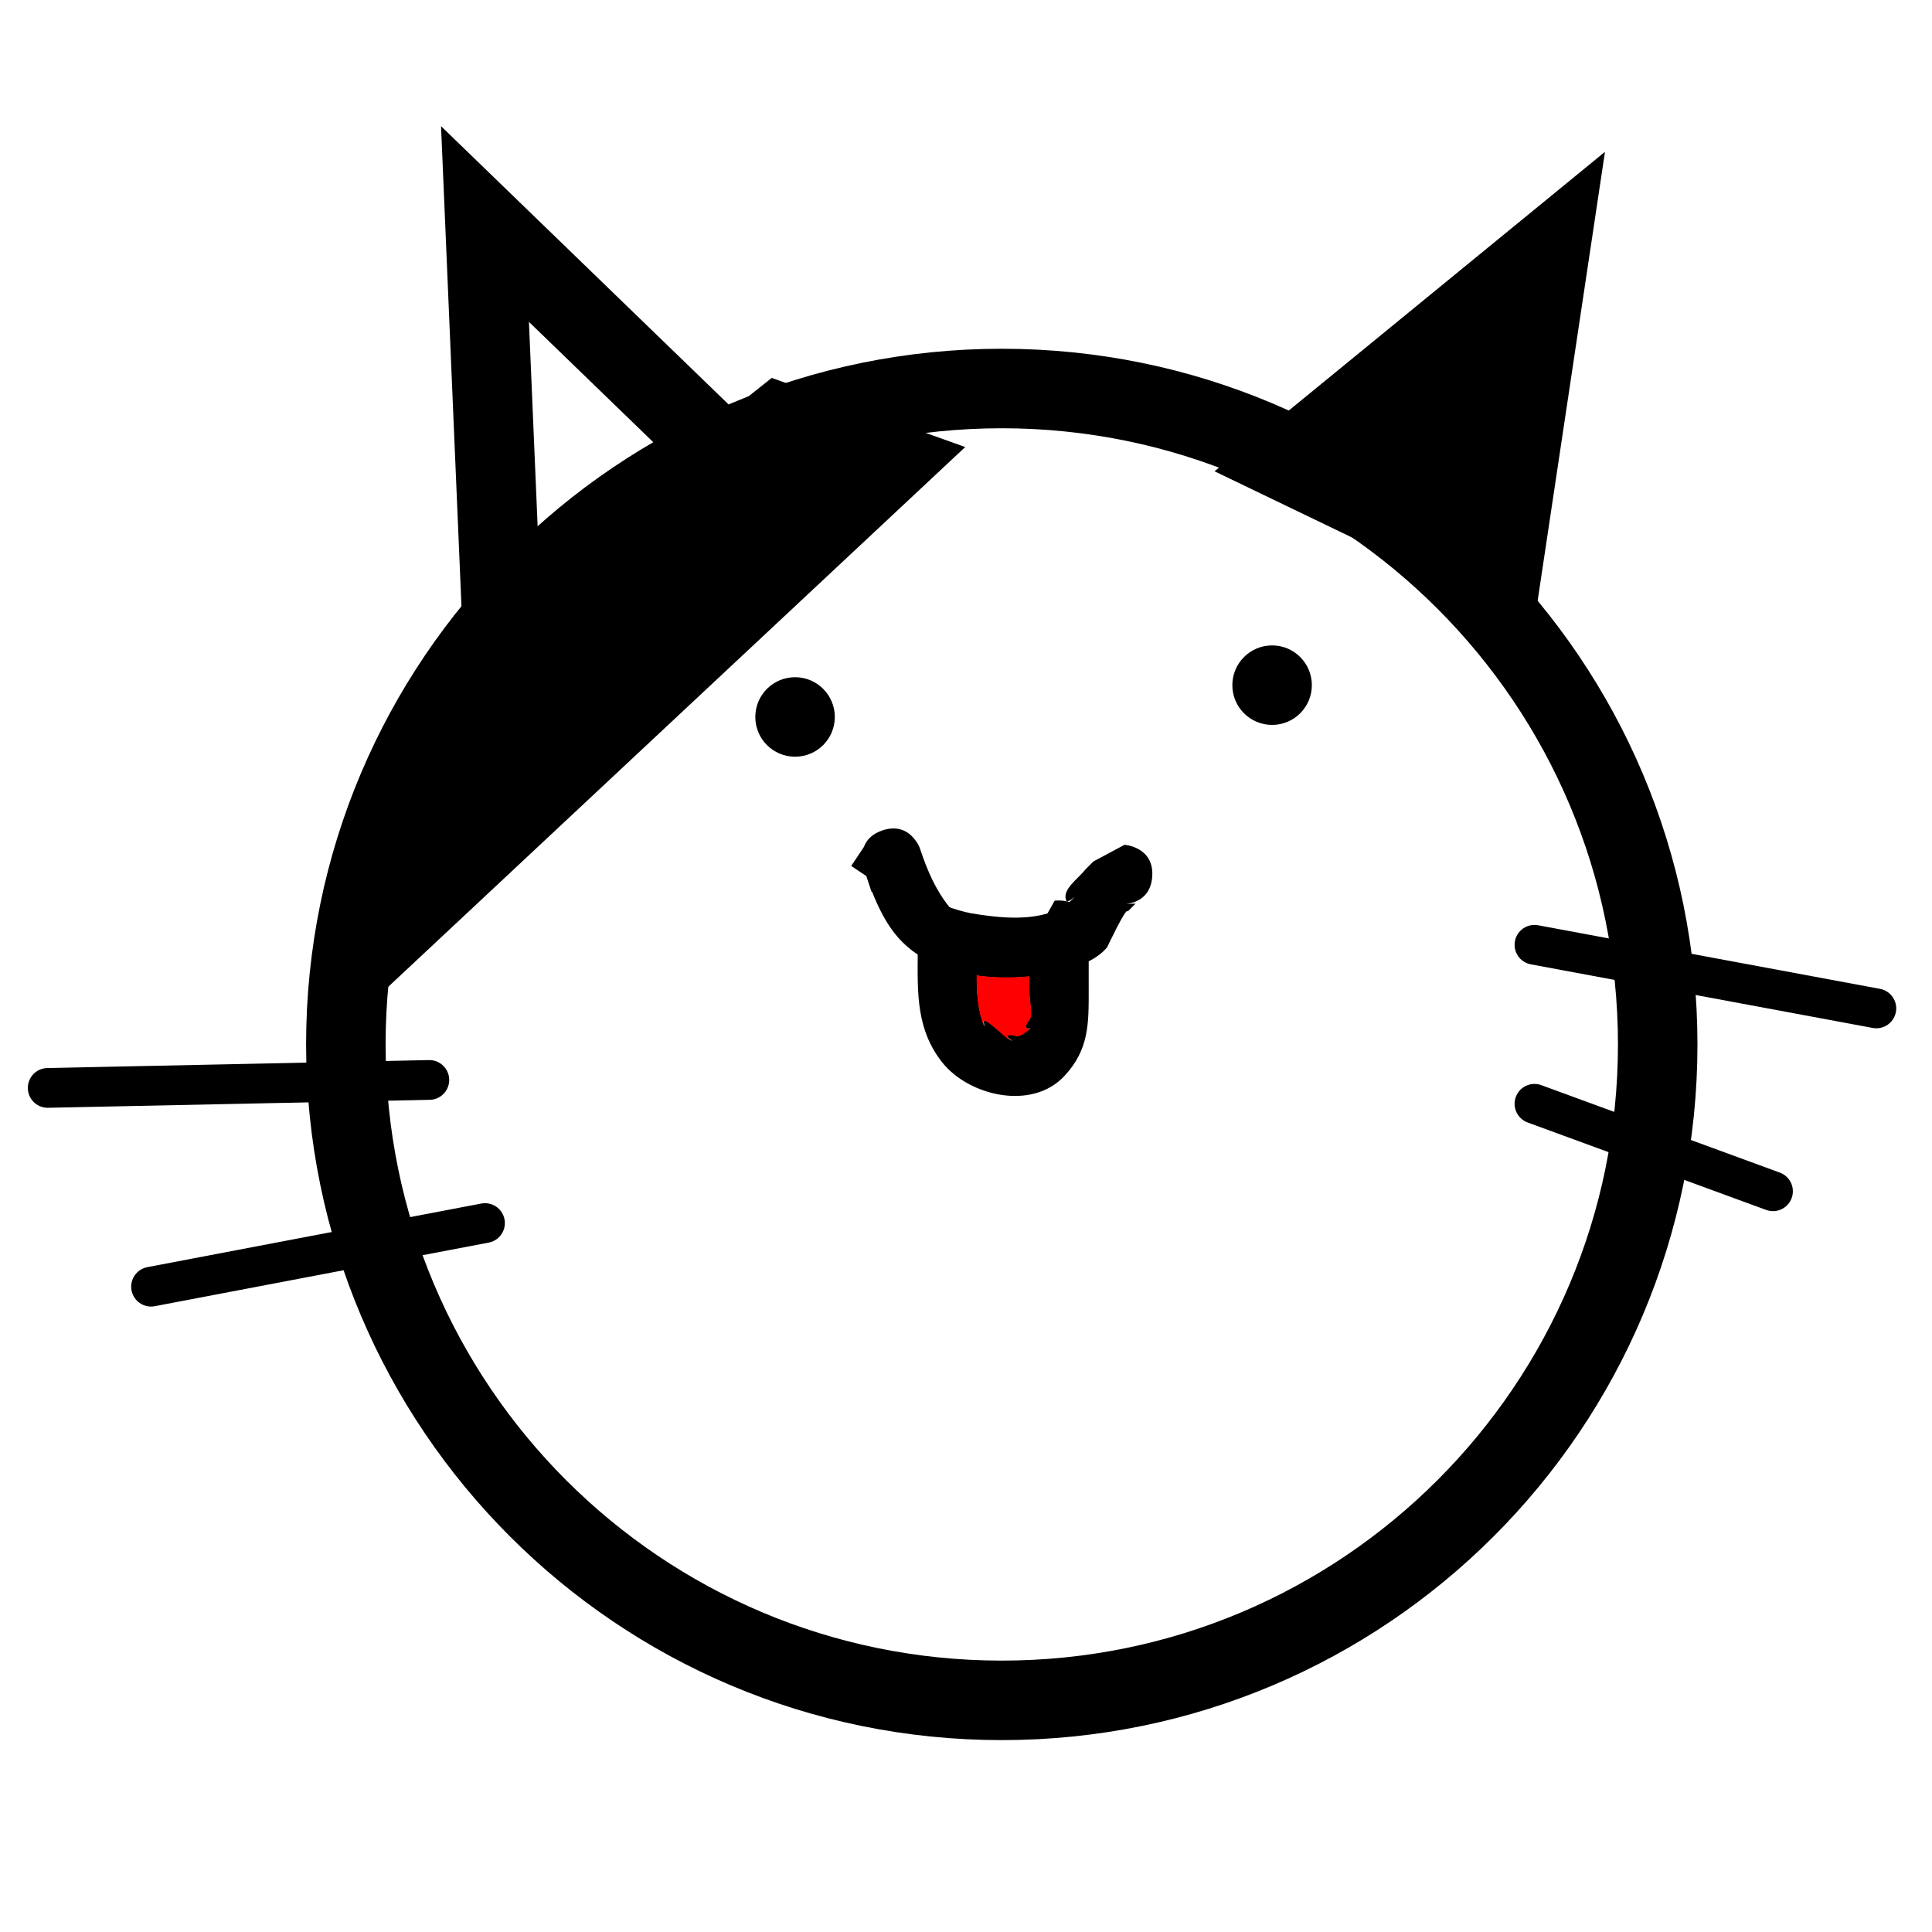 <svg version="1.1" xmlns="http://www.w3.org/2000/svg" xmlns:xlink="http://www.w3.org/1999/xlink" width="243" height="243" viewBox="0,0,243,243"><g transform="translate(-119,-62.633)"><g data-paper-data="{&quot;isPaintingLayer&quot;:true}" fill-rule="nonzero" stroke-linejoin="miter" stroke-miterlimit="10" stroke-dasharray="" stroke-dashoffset="0" style="mix-blend-mode: normal"><path d="M119,305.633v-243h243v243z" fill="#ffffff" stroke="none" stroke-width="0" stroke-linecap="butt"/><path d="M162.5,193.998c0,-45.563 36.937,-82.5 82.5,-82.5c45.563,0 82.5,36.937 82.5,82.5c0,45.563 -36.937,82.5 -82.5,82.5c-45.563,0 -82.5,-36.937 -82.5,-82.5z" data-paper-data="{&quot;origPos&quot;:null}" fill="#ffffff" stroke="#000000" stroke-width="10" stroke-linecap="butt"/><path d="M211,120.81l-29,17l-2,-47z" data-paper-data="{&quot;origPos&quot;:null}" fill="none" stroke="#000000" stroke-width="10" stroke-linecap="round"/><path d="M281,120.81l33,-27l-6,40z" data-paper-data="{&quot;origPos&quot;:null}" fill="#000000" stroke="#000000" stroke-width="10" stroke-linecap="round"/><path d="M214,152.81c0,-2.761 2.239,-5 5,-5c2.761,0 5,2.239 5,5c0,2.761 -2.239,5 -5,5c-2.761,0 -5,-2.239 -5,-5z" data-paper-data="{&quot;origPos&quot;:null}" fill="#000000" stroke="none" stroke-width="0.5" stroke-linecap="butt"/><path d="M274,148.81c0,-2.761 2.239,-5 5,-5c2.761,0 5,2.239 5,5c0,2.761 -2.239,5 -5,5c-2.761,0 -5,-2.239 -5,-5z" data-paper-data="{&quot;origPos&quot;:null}" fill="#000000" stroke="none" stroke-width="0.5" stroke-linecap="butt"/><path d="M255.933,187.131c0,4.197 0.068,7.507 -3.073,10.854c-4.108,4.378 -12.003,2.465 -15.329,-1.702c-3.266,-4.093 -3.135,-8.672 -3.103,-13.586c-0.904,-0.602 -1.733,-1.31 -2.461,-2.137c-1.429,-1.621 -2.454,-3.677 -3.277,-5.765l-0.065,0.022l-0.668,-2.003l-1.895,-1.263l1.599,-2.398c0.292,-0.789 0.922,-1.566 2.19,-2.029c0.095,-0.036 0.191,-0.068 0.289,-0.096c2.047,-0.62 3.285,0.349 3.953,1.238c0.299,0.368 0.53,0.794 0.673,1.258c0.855,2.553 1.911,5.046 3.632,7.177c0.109,0.135 1.994,0.672 2.694,0.791c2.837,0.484 6.603,0.953 9.657,0.028l0.903,-1.602c0,0 0.877,-0.125 1.839,0.172c0.214,-0.178 0.418,-0.371 0.611,-0.58c0.242,-0.262 -0.832,0.76 -0.977,0.434c-0.632,-1.411 1.46,-2.742 2.406,-3.966c0.333,-0.333 0.667,-0.667 1,-1l3.91,-2.089c0,0 3.741,0.258 3.483,3.999c-0.185,2.683 -2.161,3.309 -3.265,3.449l1.175,-0.055c-0.333,0.333 -0.667,0.667 -1,1c-0.143,-0.71 -2.536,4.424 -2.572,4.469c-0.567,0.722 -1.386,1.312 -2.33,1.792c0,1.196 0,2.392 0,3.588zM242.821,191.721c0.094,0.229 -0.226,-0.803 0.014,-0.742c0.842,0.214 2.525,2.168 3.428,2.531c0.265,0.107 -0.816,-0.469 -0.58,-0.63c0.413,-0.282 1.025,0.157 1.5,0c0.538,-0.178 0.97,-0.563 1.41,-0.938c-0.195,0.075 -0.369,0.095 -0.468,0.002c-0.383,-0.362 0.412,-0.98 0.5,-1.5c0.105,-0.617 -0.192,-2.555 -0.192,-3.314c0,-0.555 0,-1.111 0,-1.666c-2.104,0.207 -4.358,0.201 -6.562,-0.113c-0.013,2.175 0.121,4.339 0.95,6.37z" data-paper-data="{&quot;origPos&quot;:null}" fill="#000000" stroke="none" stroke-width="0.5" stroke-linecap="butt"/><path d="M241.839,185.313c2.205,0.313 4.522,0.319 6.625,0.112c0,0.555 0.009,1.121 0.009,1.676c0,0.759 0.305,2.741 0.2,3.358c-0.088,0.52 -0.893,1.157 -0.51,1.519c0.098,0.093 0.275,0.07 0.47,-0.005c-0.44,0.375 -0.887,0.773 -1.426,0.952c-0.475,0.157 -1.106,-0.276 -1.518,0.006c-0.236,0.161 0.851,0.735 0.586,0.629c-0.904,-0.364 -2.64,-2.339 -3.483,-2.553c-0.24,-0.061 0.086,0.979 -0.008,0.749c-0.829,-2.03 -0.958,-4.267 -0.946,-6.442z" data-paper-data="{&quot;noHover&quot;:false,&quot;origItem&quot;:[&quot;Path&quot;,{&quot;applyMatrix&quot;:true,&quot;segments&quot;:[[[455.27607,387.80598],[-1.65819,-4.06094],[0.18706,0.45812]],[[455.3033,386.3217],[-0.47957,-0.122],[1.68445,0.42851]],[[462.16025,391.38462],[-1.80793,-0.72757],[0.52958,0.21312]],[[461,390.125],[-0.47103,0.3225],[0.82513,-0.56494]],[[464,390.125],[-0.94924,0.31456],[1.07679,-0.35683]],[[466.82038,388.24913],[-0.87973,0.74958],[-0.39008,0.15008]],[[465.88488,388.25329],[0.1966,0.18572],[-0.76627,-0.72384]],[[466.88488,385.25329],[-0.17619,1.03926],[0.20925,-1.23425]],[[466.5,378.625],[0,1.51854],[0,-1.11089]],[[466.5,375.29234],[0,1.11089],[-4.2071,0.41463]],[[453.37556,375.06688],[4.40907,0.62653],[-0.02505,4.34952]]],&quot;closed&quot;:true}],&quot;origPos&quot;:null}" fill="#ff0000" stroke="none" stroke-width="0.5" stroke-linecap="butt"/><path d="M231,120.81l-62,58l9,-32l39,-31z" data-paper-data="{&quot;origPos&quot;:null}" fill="#000000" stroke="#000000" stroke-width="10" stroke-linecap="round"/><path d="M173,198.466l-48,1" fill="none" stroke="#000000" stroke-width="5" stroke-linecap="round"/><path d="M180,216.466l-42,8" fill="none" stroke="#000000" stroke-width="5" stroke-linecap="round"/><path d="M312,181.466l43,8" fill="none" stroke="#000000" stroke-width="5" stroke-linecap="round"/><path d="M312,201.466l30,11" fill="none" stroke="#000000" stroke-width="5" stroke-linecap="round"/></g></g></svg>